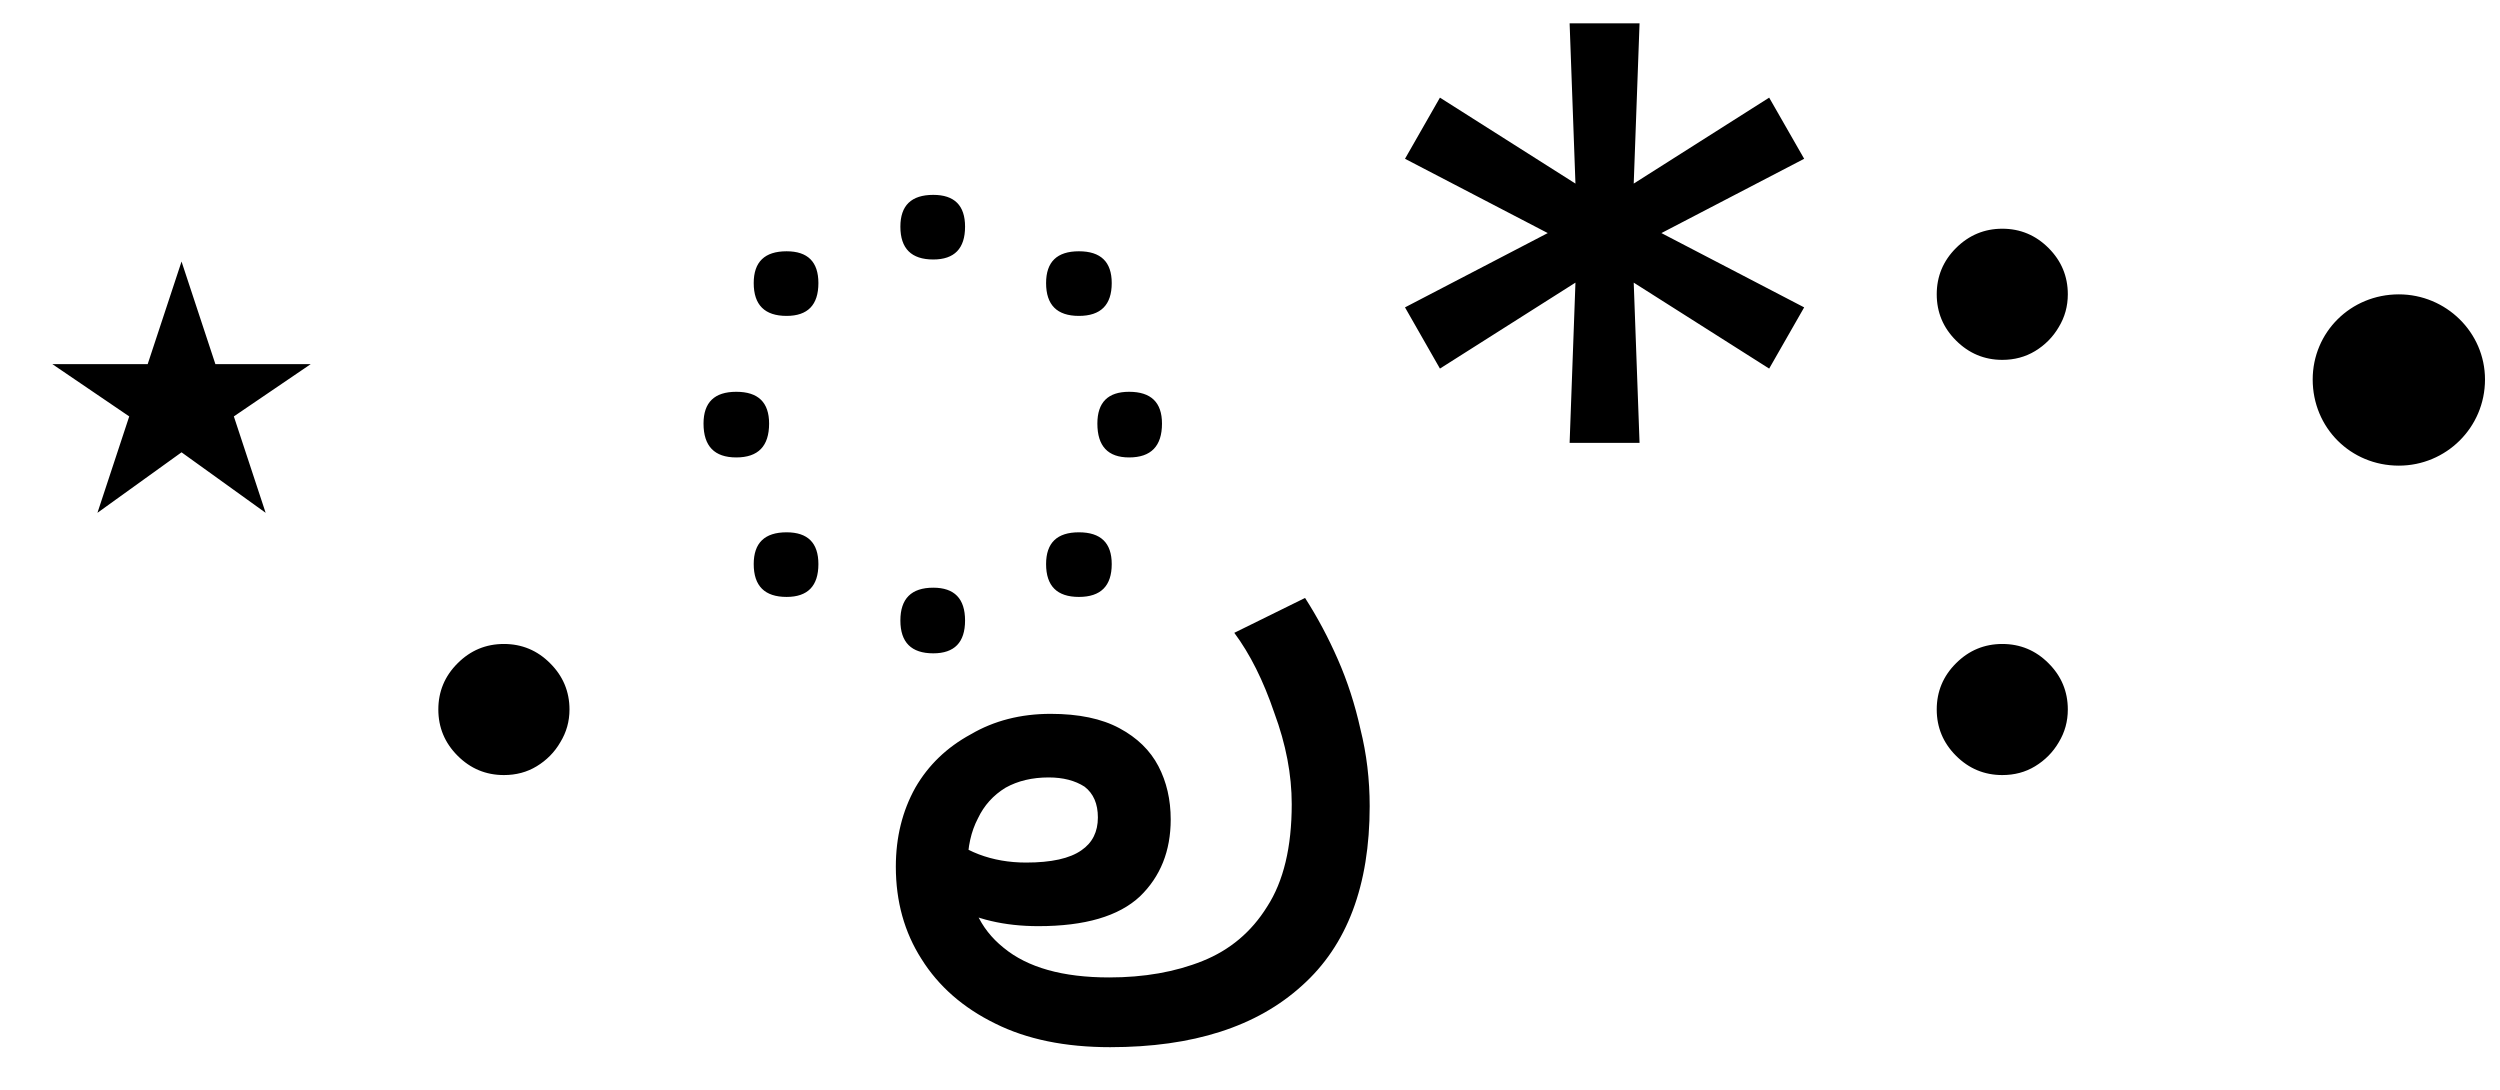 <svg width="39" height="17" viewBox="0 0 39 17" fill="none" xmlns="http://www.w3.org/2000/svg">
<path d="M1.52 8L2.016 6.496L0.816 5.68H2.304L2.832 4.08L3.36 5.68H4.848L3.648 6.496L4.144 8L2.832 7.056L1.52 8ZM7.861 12.091C7.58 12.091 7.34 11.991 7.139 11.79C6.938 11.589 6.838 11.348 6.838 11.068C6.838 10.788 6.938 10.547 7.139 10.347C7.34 10.146 7.58 10.046 7.861 10.046C8.141 10.046 8.382 10.146 8.582 10.347C8.783 10.547 8.884 10.788 8.884 11.068C8.884 11.254 8.836 11.424 8.741 11.579C8.651 11.735 8.527 11.86 8.372 11.954C8.221 12.046 8.05 12.091 7.861 12.091ZM11.486 7.136C11.145 7.136 10.975 6.96 10.975 6.608C10.975 6.277 11.145 6.112 11.486 6.112C11.828 6.112 11.998 6.277 11.998 6.608C11.998 6.96 11.828 7.136 11.486 7.136ZM12.271 9.312C11.929 9.312 11.758 9.141 11.758 8.8C11.758 8.469 11.929 8.304 12.271 8.304C12.601 8.304 12.767 8.469 12.767 8.8C12.767 9.141 12.601 9.312 12.271 9.312ZM14.559 10.192C14.217 10.192 14.046 10.021 14.046 9.68C14.046 9.339 14.217 9.168 14.559 9.168C14.889 9.168 15.055 9.339 15.055 9.68C15.055 10.021 14.889 10.192 14.559 10.192ZM12.271 4.928C11.929 4.928 11.758 4.757 11.758 4.416C11.758 4.085 11.929 3.92 12.271 3.92C12.601 3.92 12.767 4.085 12.767 4.416C12.767 4.757 12.601 4.928 12.271 4.928ZM16.831 9.312C16.489 9.312 16.319 9.141 16.319 8.8C16.319 8.469 16.489 8.304 16.831 8.304C17.172 8.304 17.343 8.469 17.343 8.8C17.343 9.141 17.172 9.312 16.831 9.312ZM14.559 4.048C14.217 4.048 14.046 3.877 14.046 3.536C14.046 3.205 14.217 3.04 14.559 3.04C14.889 3.04 15.055 3.205 15.055 3.536C15.055 3.877 14.889 4.048 14.559 4.048ZM17.614 7.136C17.284 7.136 17.119 6.96 17.119 6.608C17.119 6.277 17.284 6.112 17.614 6.112C17.956 6.112 18.127 6.277 18.127 6.608C18.127 6.96 17.956 7.136 17.614 7.136ZM16.831 4.928C16.489 4.928 16.319 4.757 16.319 4.416C16.319 4.085 16.489 3.92 16.831 3.92C17.172 3.92 17.343 4.085 17.343 4.416C17.343 4.757 17.172 4.928 16.831 4.928ZM17.319 16.336C16.615 16.336 16.018 16.213 15.527 15.968C15.026 15.723 14.642 15.387 14.375 14.96C14.109 14.544 13.975 14.064 13.975 13.52C13.975 13.061 14.077 12.651 14.279 12.288C14.482 11.936 14.77 11.659 15.143 11.456C15.506 11.243 15.922 11.136 16.391 11.136C16.829 11.136 17.186 11.211 17.463 11.36C17.741 11.509 17.943 11.707 18.071 11.952C18.199 12.197 18.263 12.475 18.263 12.784C18.263 13.275 18.103 13.675 17.783 13.984C17.453 14.293 16.925 14.448 16.199 14.448C15.933 14.448 15.687 14.421 15.463 14.368C15.229 14.315 15.005 14.224 14.791 14.096L14.599 12.912C14.823 13.104 15.047 13.243 15.271 13.328C15.495 13.413 15.741 13.456 16.007 13.456C16.402 13.456 16.69 13.392 16.871 13.264C17.042 13.147 17.127 12.976 17.127 12.752C17.127 12.539 17.058 12.379 16.919 12.272C16.77 12.176 16.583 12.128 16.359 12.128C16.103 12.128 15.879 12.181 15.687 12.288C15.495 12.405 15.351 12.565 15.255 12.768C15.149 12.971 15.095 13.211 15.095 13.488V13.536C15.095 14.069 15.282 14.485 15.655 14.784C16.029 15.093 16.578 15.248 17.303 15.248C17.847 15.248 18.333 15.163 18.759 14.992C19.186 14.821 19.522 14.539 19.767 14.144C20.023 13.749 20.151 13.216 20.151 12.544C20.151 12.085 20.061 11.611 19.879 11.12C19.709 10.619 19.501 10.203 19.255 9.872L20.359 9.328C20.551 9.627 20.722 9.947 20.871 10.288C21.021 10.629 21.138 10.992 21.223 11.376C21.319 11.76 21.367 12.16 21.367 12.576C21.367 13.813 21.015 14.747 20.311 15.376C19.607 16.016 18.61 16.336 17.319 16.336ZM24.486 6.909L24.577 4.409L22.463 5.75L21.918 4.795L24.145 3.636L21.918 2.477L22.463 1.523L24.577 2.864L24.486 0.364H25.577L25.486 2.864L27.599 1.523L28.145 2.477L25.918 3.636L28.145 4.795L27.599 5.75L25.486 4.409L25.577 6.909H24.486ZM31.236 12.091C30.956 12.091 30.715 11.991 30.514 11.79C30.313 11.589 30.213 11.348 30.213 11.068C30.213 10.788 30.313 10.547 30.514 10.347C30.715 10.146 30.956 10.046 31.236 10.046C31.516 10.046 31.757 10.146 31.957 10.347C32.158 10.547 32.258 10.788 32.258 11.068C32.258 11.254 32.211 11.424 32.117 11.579C32.026 11.735 31.902 11.86 31.747 11.954C31.596 12.046 31.425 12.091 31.236 12.091ZM31.236 5.614C30.956 5.614 30.715 5.513 30.514 5.312C30.313 5.112 30.213 4.871 30.213 4.591C30.213 4.311 30.313 4.07 30.514 3.869C30.715 3.669 30.956 3.568 31.236 3.568C31.516 3.568 31.757 3.669 31.957 3.869C32.158 4.07 32.258 4.311 32.258 4.591C32.258 4.777 32.211 4.947 32.117 5.102C32.026 5.258 31.902 5.383 31.747 5.477C31.596 5.568 31.425 5.614 31.236 5.614ZM37.422 4.592C38.157 4.592 38.766 5.184 38.766 5.92C38.766 6.672 38.157 7.264 37.422 7.264C36.669 7.264 36.078 6.672 36.078 5.92C36.078 5.184 36.669 4.592 37.422 4.592Z" fill="black"/>
</svg>

